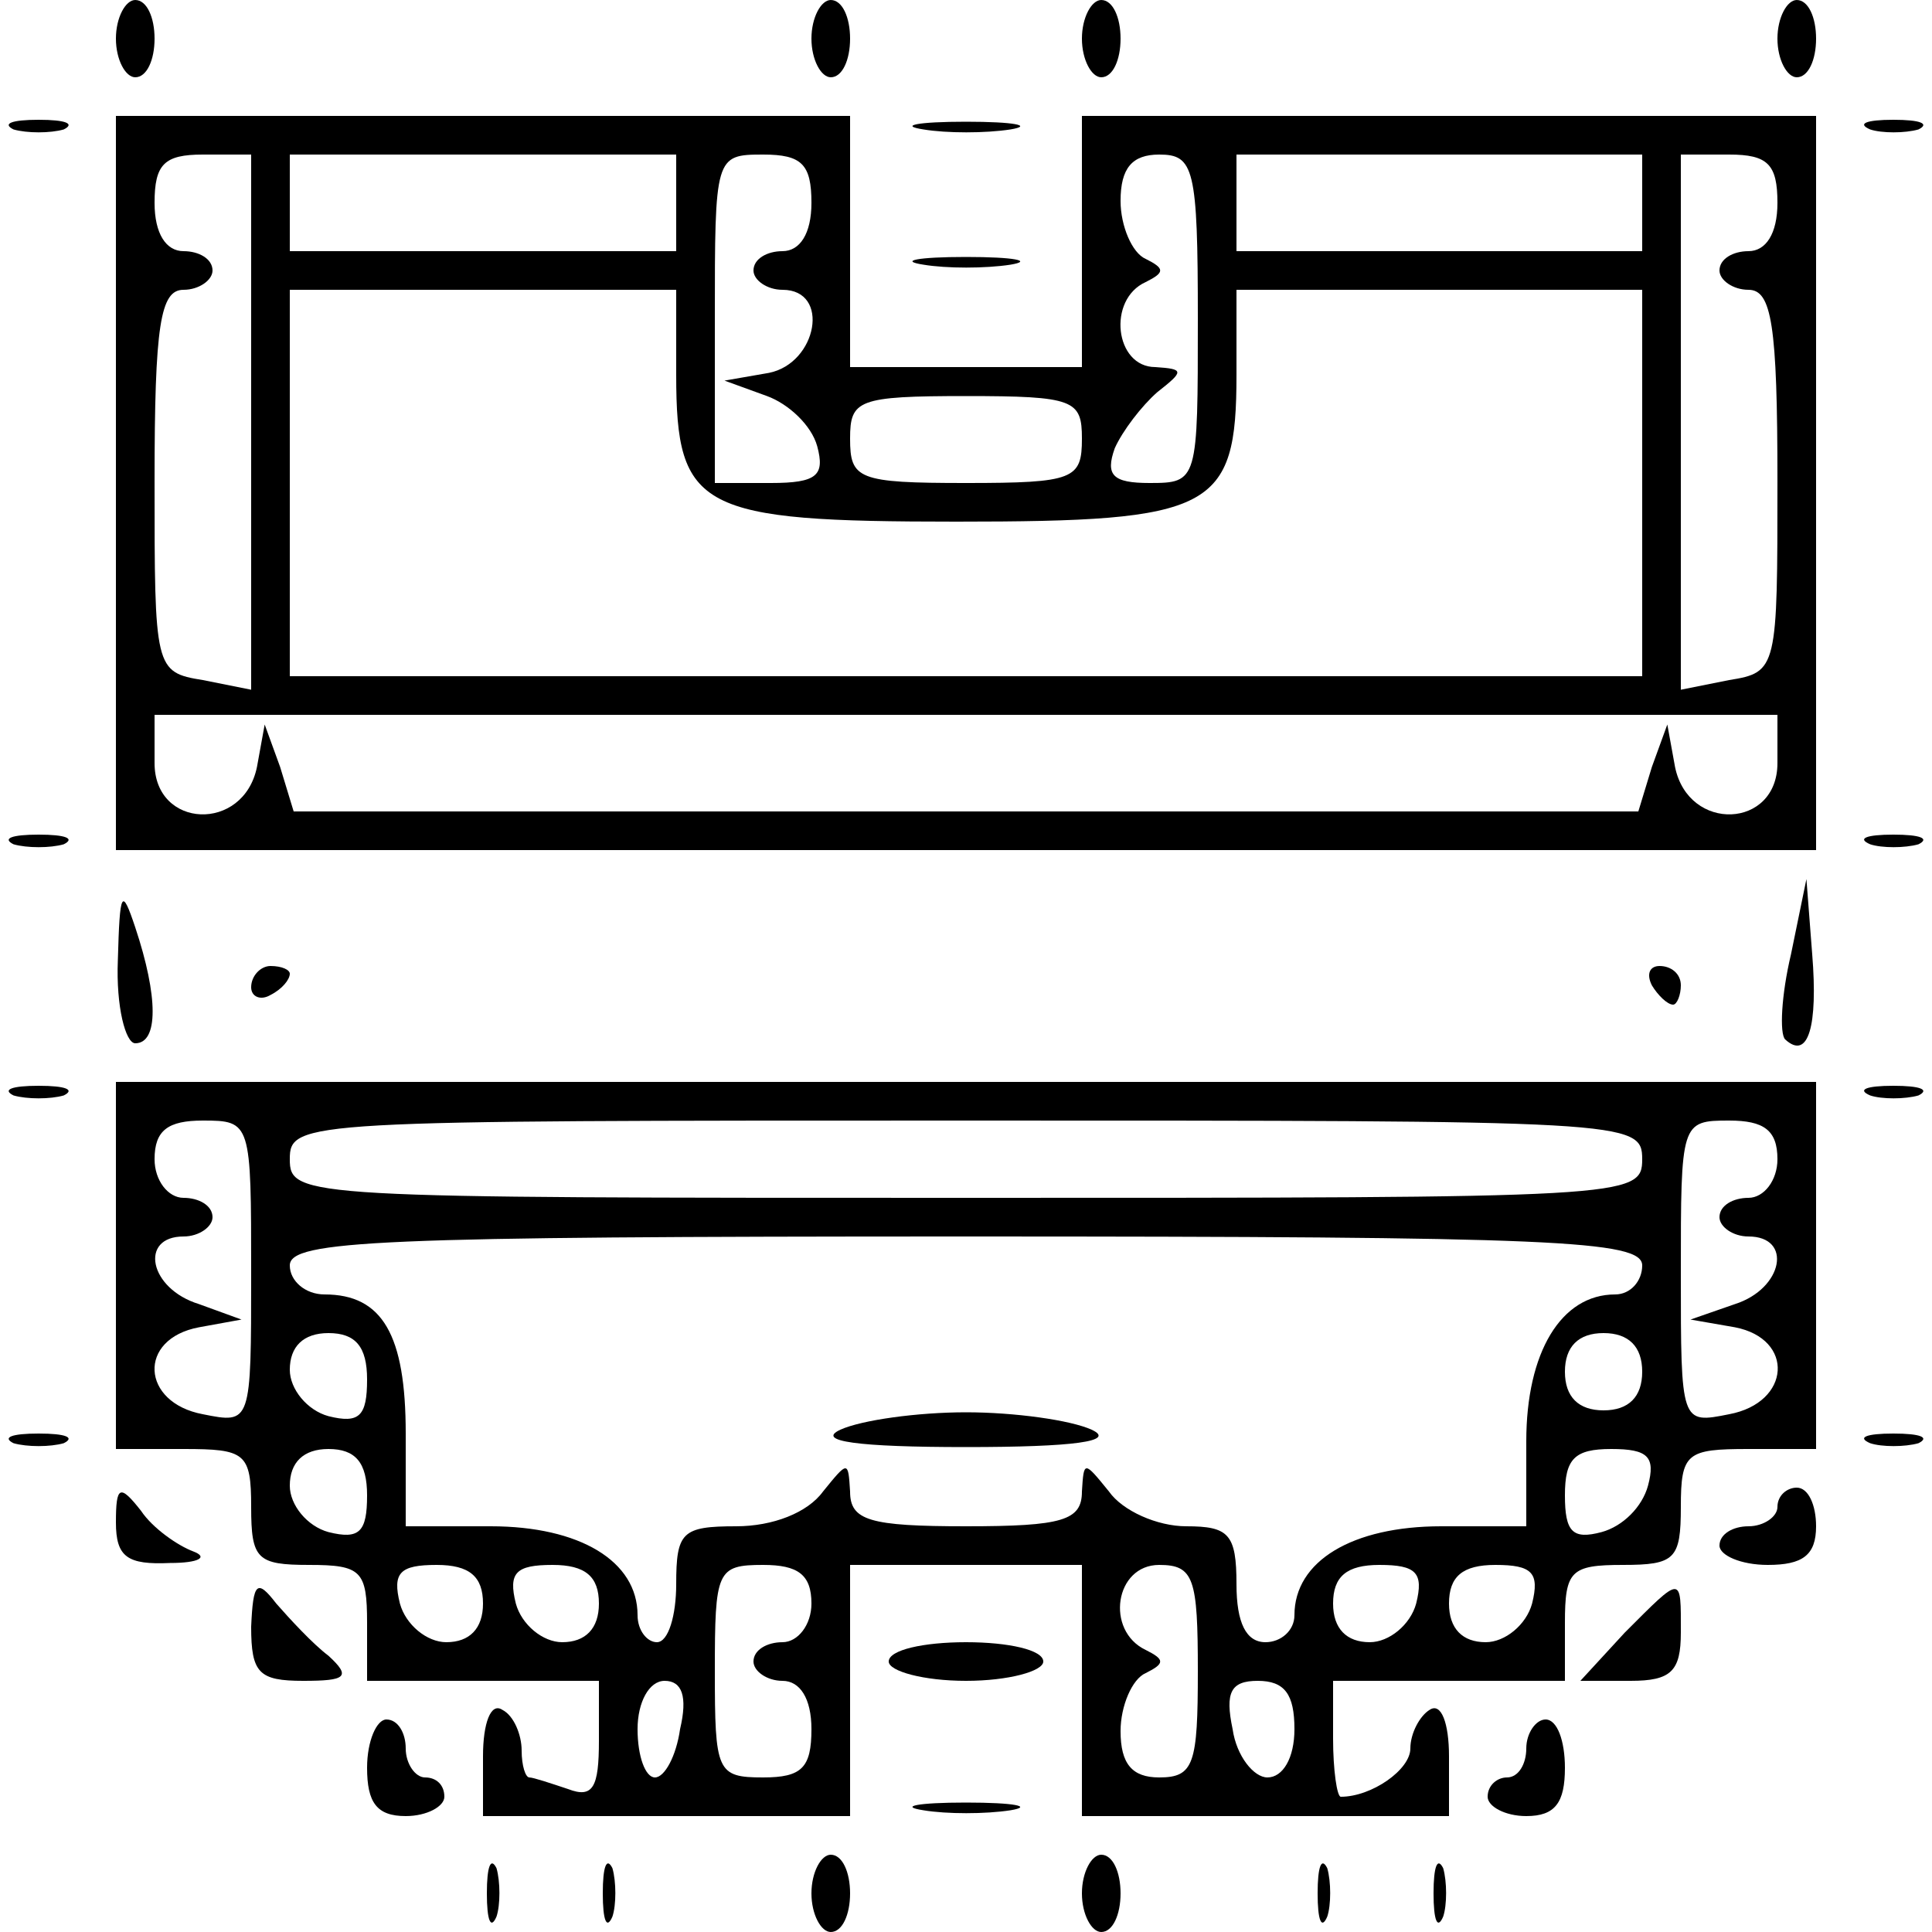 <?xml version="1.0" standalone="no"?>
<!DOCTYPE svg PUBLIC "-//W3C//DTD SVG 20010904//EN"
 "http://www.w3.org/TR/2001/REC-SVG-20010904/DTD/svg10.dtd">
<svg version="1.0" xmlns="http://www.w3.org/2000/svg"
 width="100pt" height="100pt" viewBox="0 0 100 100"
 preserveAspectRatio="xMidYMid meet">
<g transform="translate(0,100) scale(0.1,-0.1)"
fill="#000000" stroke="none">
<path d="M60 980 c0 -11 5 -20 10 -20 6 0 10 9 10 20 0 11 -4 20 -10 20 -5 0
-10 -9 -10 -20z"/>
<path d="M420 980 c0 -11 5 -20 10 -20 6 0 10 9 10 20 0 11 -4 20 -10 20 -5 0
-10 -9 -10 -20z"/>
<path d="M560 980 c0 -11 5 -20 10 -20 6 0 10 9 10 20 0 11 -4 20 -10 20 -5 0
-10 -9 -10 -20z"/>
<path d="M920 980 c0 -11 5 -20 10 -20 6 0 10 9 10 20 0 11 -4 20 -10 20 -5 0
-10 -9 -10 -20z"/>
<path d="M7 933 c7 -2 19 -2 26 0 6 3 1 5 -13 5 -14 0 -19 -2 -13 -5z"/>
<path d="M60 750 l0 -190 440 0 440 0 0 190 0 190 -190 0 -190 0 0 -65 0 -65
-60 0 -60 0 0 65 0 65 -190 0 -190 0 0 -190z m70 31 l0 -138 -25 5 c-25 4 -25
6 -25 103 0 81 3 99 15 99 8 0 15 5 15 10 0 6 -7 10 -15 10 -9 0 -15 9 -15 25
0 20 5 25 25 25 l25 0 0 -139z m220 114 l0 -25 -100 0 -100 0 0 25 0 25 100 0
100 0 0 -25z m70 0 c0 -16 -6 -25 -15 -25 -8 0 -15 -4 -15 -10 0 -5 7 -10 15
-10 25 0 18 -38 -7 -43 l-23 -4 22 -8 c11 -4 23 -15 26 -26 4 -15 0 -19 -24
-19 l-29 0 0 85 c0 84 0 85 25 85 20 0 25 -5 25 -25z m200 -60 c0 -84 0 -85
-25 -85 -19 0 -23 4 -18 18 4 9 14 22 22 29 14 11 14 12 -1 13 -21 0 -25 35
-5 44 10 5 10 7 0 12 -7 3 -13 17 -13 30 0 17 6 24 20 24 18 0 20 -7 20 -85z
m230 60 l0 -25 -105 0 -105 0 0 25 0 25 105 0 105 0 0 -25z m70 0 c0 -16 -6
-25 -15 -25 -8 0 -15 -4 -15 -10 0 -5 7 -10 15 -10 12 0 15 -18 15 -99 0 -97
0 -99 -25 -103 l-25 -5 0 138 0 139 25 0 c20 0 25 -5 25 -25z m-570 -89 c0
-70 12 -76 145 -76 133 0 145 6 145 76 l0 44 105 0 105 0 0 -100 0 -100 -350
0 -350 0 0 100 0 100 100 0 100 0 0 -44z m210 -33 c0 -21 -4 -23 -60 -23 -56
0 -60 2 -60 23 0 20 4 22 60 22 56 0 60 -2 60 -22z m360 -168 c0 -34 -46 -36
-53 -2 l-4 22 -8 -22 -7 -23 -348 0 -348 0 -7 23 -8 22 -4 -22 c-7 -34 -53
-32 -53 2 l0 25 420 0 420 0 0 -25z"/>
<path d="M478 933 c12 -2 32 -2 45 0 12 2 2 4 -23 4 -25 0 -35 -2 -22 -4z"/>
<path d="M968 933 c6 -2 18 -2 25 0 6 3 1 5 -13 5 -14 0 -19 -2 -12 -5z"/>
<path d="M478 863 c12 -2 32 -2 45 0 12 2 2 4 -23 4 -25 0 -35 -2 -22 -4z"/>
<path d="M7 563 c7 -2 19 -2 26 0 6 3 1 5 -13 5 -14 0 -19 -2 -13 -5z"/>
<path d="M968 563 c6 -2 18 -2 25 0 6 3 1 5 -13 5 -14 0 -19 -2 -12 -5z"/>
<path d="M61 503 c-1 -24 4 -43 9 -43 12 0 12 24 0 60 -7 21 -8 19 -9 -17z"/>
<path d="M927 506 c-5 -21 -6 -41 -3 -44 12 -11 17 7 14 44 l-3 39 -8 -39z"/>
<path d="M130 489 c0 -5 5 -7 10 -4 6 3 10 8 10 11 0 2 -4 4 -10 4 -5 0 -10
-5 -10 -11z"/>
<path d="M855 490 c3 -5 8 -10 11 -10 2 0 4 5 4 10 0 6 -5 10 -11 10 -5 0 -7
-4 -4 -10z"/>
<path d="M7 433 c7 -2 19 -2 26 0 6 3 1 5 -13 5 -14 0 -19 -2 -13 -5z"/>
<path d="M60 345 l0 -95 35 0 c32 0 35 -2 35 -30 0 -27 3 -30 30 -30 27 0 30
-3 30 -30 l0 -30 60 0 60 0 0 -31 c0 -24 -3 -30 -16 -25 -9 3 -18 6 -20 6 -2
0 -4 6 -4 14 0 8 -4 18 -10 21 -6 4 -10 -7 -10 -24 l0 -31 95 0 95 0 0 65 0
65 60 0 60 0 0 -65 0 -65 95 0 95 0 0 31 c0 17 -4 28 -10 24 -5 -3 -10 -12
-10 -20 0 -11 -20 -25 -36 -25 -2 0 -4 14 -4 30 l0 30 60 0 60 0 0 30 c0 27 3
30 30 30 27 0 30 3 30 30 0 28 3 30 35 30 l35 0 0 95 0 95 -440 0 -440 0 0
-95z m70 -4 c0 -78 0 -78 -25 -73 -32 6 -34 39 -2 45 l22 4 -22 8 c-26 8 -31
35 -8 35 8 0 15 5 15 10 0 6 -7 10 -15 10 -8 0 -15 9 -15 20 0 15 7 20 25 20
25 0 25 -1 25 -79z m720 59 c0 -20 -7 -20 -350 -20 -343 0 -350 0 -350 20 0
20 7 20 350 20 343 0 350 0 350 -20z m70 0 c0 -11 -7 -20 -15 -20 -8 0 -15 -4
-15 -10 0 -5 7 -10 15 -10 23 0 18 -27 -7 -35 l-23 -8 23 -4 c31 -6 29 -39 -3
-45 -25 -5 -25 -5 -25 73 0 78 0 79 25 79 18 0 25 -5 25 -20z m-70 -55 c0 -8
-6 -15 -14 -15 -28 0 -46 -30 -46 -76 l0 -44 -44 0 c-46 0 -76 -18 -76 -46 0
-8 -7 -14 -15 -14 -10 0 -15 10 -15 30 0 26 -4 30 -26 30 -15 0 -33 8 -40 18
-13 16 -13 16 -14 0 0 -15 -10 -18 -60 -18 -50 0 -60 3 -60 18 -1 16 -1 16
-14 0 -8 -11 -26 -18 -45 -18 -28 0 -31 -3 -31 -30 0 -16 -4 -30 -10 -30 -5 0
-10 6 -10 14 0 28 -30 46 -76 46 l-44 0 0 48 c0 51 -12 72 -42 72 -10 0 -18 7
-18 15 0 13 46 15 350 15 304 0 350 -2 350 -15z m-660 -59 c0 -19 -4 -23 -20
-19 -11 3 -20 14 -20 24 0 12 7 19 20 19 14 0 20 -7 20 -24z m660 4 c0 -13 -7
-20 -20 -20 -13 0 -20 7 -20 20 0 13 7 20 20 20 13 0 20 -7 20 -20z m-660 -64
c0 -19 -4 -23 -20 -19 -11 3 -20 14 -20 24 0 12 7 19 20 19 14 0 20 -7 20 -24z
m663 5 c-3 -11 -13 -21 -24 -24 -15 -4 -19 0 -19 19 0 19 5 24 24 24 19 0 23
-4 19 -19z m-603 -61 c0 -13 -7 -20 -19 -20 -10 0 -21 9 -24 20 -4 16 0 20 19
20 17 0 24 -6 24 -20z m60 0 c0 -13 -7 -20 -19 -20 -10 0 -21 9 -24 20 -4 16
0 20 19 20 17 0 24 -6 24 -20z m110 0 c0 -11 -7 -20 -15 -20 -8 0 -15 -4 -15
-10 0 -5 7 -10 15 -10 9 0 15 -9 15 -25 0 -20 -5 -25 -25 -25 -24 0 -25 3 -25
55 0 52 1 55 25 55 18 0 25 -5 25 -20z m200 -35 c0 -48 -2 -55 -20 -55 -14 0
-20 7 -20 24 0 13 6 27 13 30 10 5 10 7 0 12 -21 10 -16 44 7 44 18 0 20 -7
20 -55z m113 35 c-3 -11 -14 -20 -24 -20 -12 0 -19 7 -19 20 0 14 7 20 24 20
19 0 23 -4 19 -20z m60 0 c-3 -11 -14 -20 -24 -20 -12 0 -19 7 -19 20 0 14 7
20 24 20 19 0 23 -4 19 -20z m-441 -65 c-2 -14 -8 -25 -13 -25 -5 0 -9 11 -9
25 0 14 6 25 14 25 9 0 12 -8 8 -25z m318 0 c0 -15 -6 -25 -14 -25 -7 0 -16
11 -18 25 -4 19 -1 25 13 25 14 0 19 -7 19 -25z"/>
<path d="M435 260 c-13 -6 9 -9 65 -9 56 0 78 3 65 9 -11 5 -40 9 -65 9 -25 0
-54 -4 -65 -9z"/>
<path d="M968 433 c6 -2 18 -2 25 0 6 3 1 5 -13 5 -14 0 -19 -2 -12 -5z"/>
<path d="M7 253 c7 -2 19 -2 26 0 6 3 1 5 -13 5 -14 0 -19 -2 -13 -5z"/>
<path d="M968 253 c6 -2 18 -2 25 0 6 3 1 5 -13 5 -14 0 -19 -2 -12 -5z"/>
<path d="M60 212 c0 -18 6 -22 28 -21 15 0 20 3 12 6 -8 3 -21 12 -27 21 -11
14 -13 13 -13 -6z"/>
<path d="M920 220 c0 -5 -7 -10 -15 -10 -8 0 -15 -4 -15 -10 0 -5 11 -10 25
-10 18 0 25 5 25 20 0 11 -4 20 -10 20 -5 0 -10 -4 -10 -10z"/>
<path d="M130 158 c0 -24 4 -28 27 -28 22 0 25 2 13 13 -8 6 -20 19 -27 27
-10 13 -12 11 -13 -12z"/>
<path d="M841 155 l-23 -25 26 0 c21 0 26 5 26 25 0 30 1 30 -29 0z"/>
<path d="M460 140 c0 -5 18 -10 40 -10 22 0 40 5 40 10 0 6 -18 10 -40 10 -22
0 -40 -4 -40 -10z"/>
<path d="M190 85 c0 -18 5 -25 20 -25 11 0 20 5 20 10 0 6 -4 10 -10 10 -5 0
-10 7 -10 15 0 8 -4 15 -10 15 -5 0 -10 -11 -10 -25z"/>
<path d="M790 95 c0 -8 -4 -15 -10 -15 -5 0 -10 -4 -10 -10 0 -5 9 -10 20 -10
15 0 20 7 20 25 0 14 -4 25 -10 25 -5 0 -10 -7 -10 -15z"/>
<path d="M478 63 c12 -2 32 -2 45 0 12 2 2 4 -23 4 -25 0 -35 -2 -22 -4z"/>
<path d="M252 20 c0 -14 2 -19 5 -12 2 6 2 18 0 25 -3 6 -5 1 -5 -13z"/>
<path d="M312 20 c0 -14 2 -19 5 -12 2 6 2 18 0 25 -3 6 -5 1 -5 -13z"/>
<path d="M420 20 c0 -11 5 -20 10 -20 6 0 10 9 10 20 0 11 -4 20 -10 20 -5 0
-10 -9 -10 -20z"/>
<path d="M560 20 c0 -11 5 -20 10 -20 6 0 10 9 10 20 0 11 -4 20 -10 20 -5 0
-10 -9 -10 -20z"/>
<path d="M682 20 c0 -14 2 -19 5 -12 2 6 2 18 0 25 -3 6 -5 1 -5 -13z"/>
<path d="M742 20 c0 -14 2 -19 5 -12 2 6 2 18 0 25 -3 6 -5 1 -5 -13z"/>
</g>
</svg>
